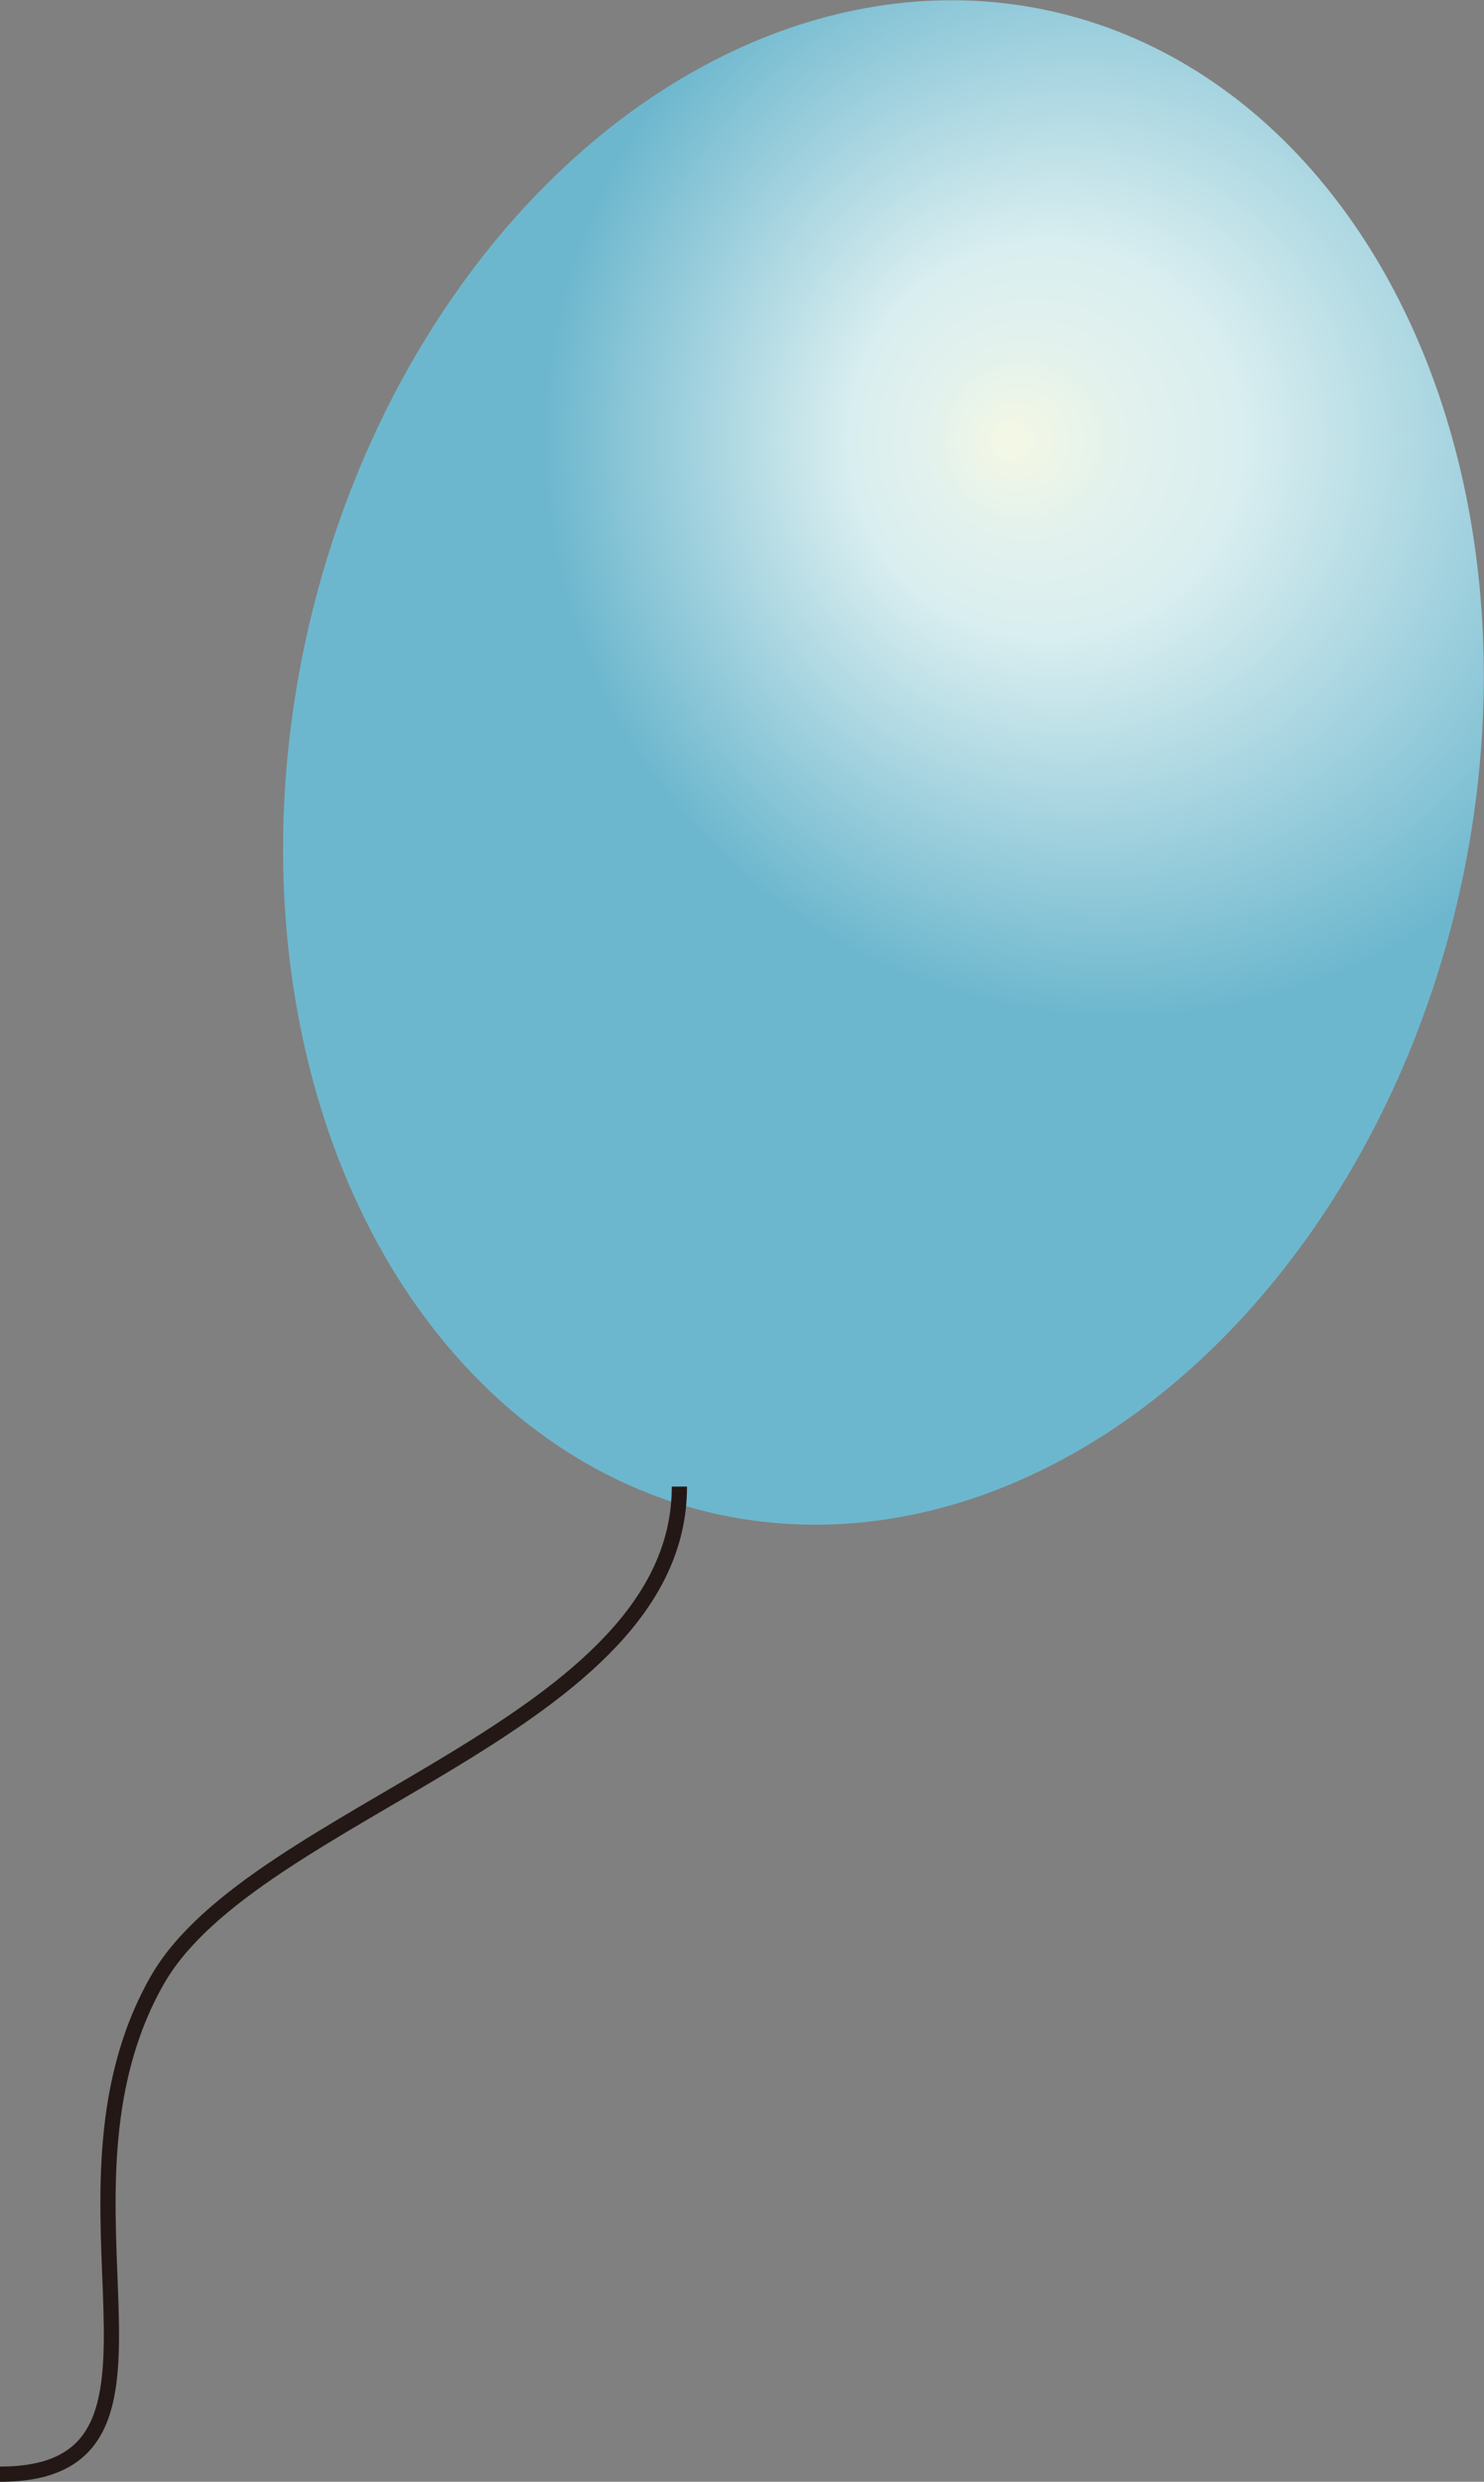 <svg id="圖層_1" data-name="圖層 1" xmlns="http://www.w3.org/2000/svg" xmlns:xlink="http://www.w3.org/1999/xlink" viewBox="0 0 97.55 163.09"><rect x="0" y="0" width="97.55" height="163.09" fill="#808080" stroke="none"/><defs><style>.cls-1{fill:url(#未命名漸層_130);}.cls-2{fill:none;stroke:#231815;stroke-miterlimit:10;}</style><radialGradient id="未命名漸層_130" cx="73.67" cy="28.91" fx="66.227" r="37.87" gradientTransform="translate(94.23 -17.55) rotate(77.36)" gradientUnits="userSpaceOnUse"><stop offset="0.03" stop-color="#f2f7e6"/><stop offset="0.15" stop-color="#e4f2ec"/><stop offset="0.34" stop-color="#d9eef0"/><stop offset="1" stop-color="#6db7ce"/></radialGradient></defs><title>ball2</title><ellipse class="cls-1" cx="58.07" cy="50.08" rx="50.59" ry="38.82" transform="translate(-3.5 95.81) rotate(-77.36)"/><path class="cls-2" d="M44.66,97.67c0,15.72-27.94,21.22-34.33,32.45C2.15,144.52,13.87,162.57,0,162.57" transform="translate(0 0.02)"/></svg>